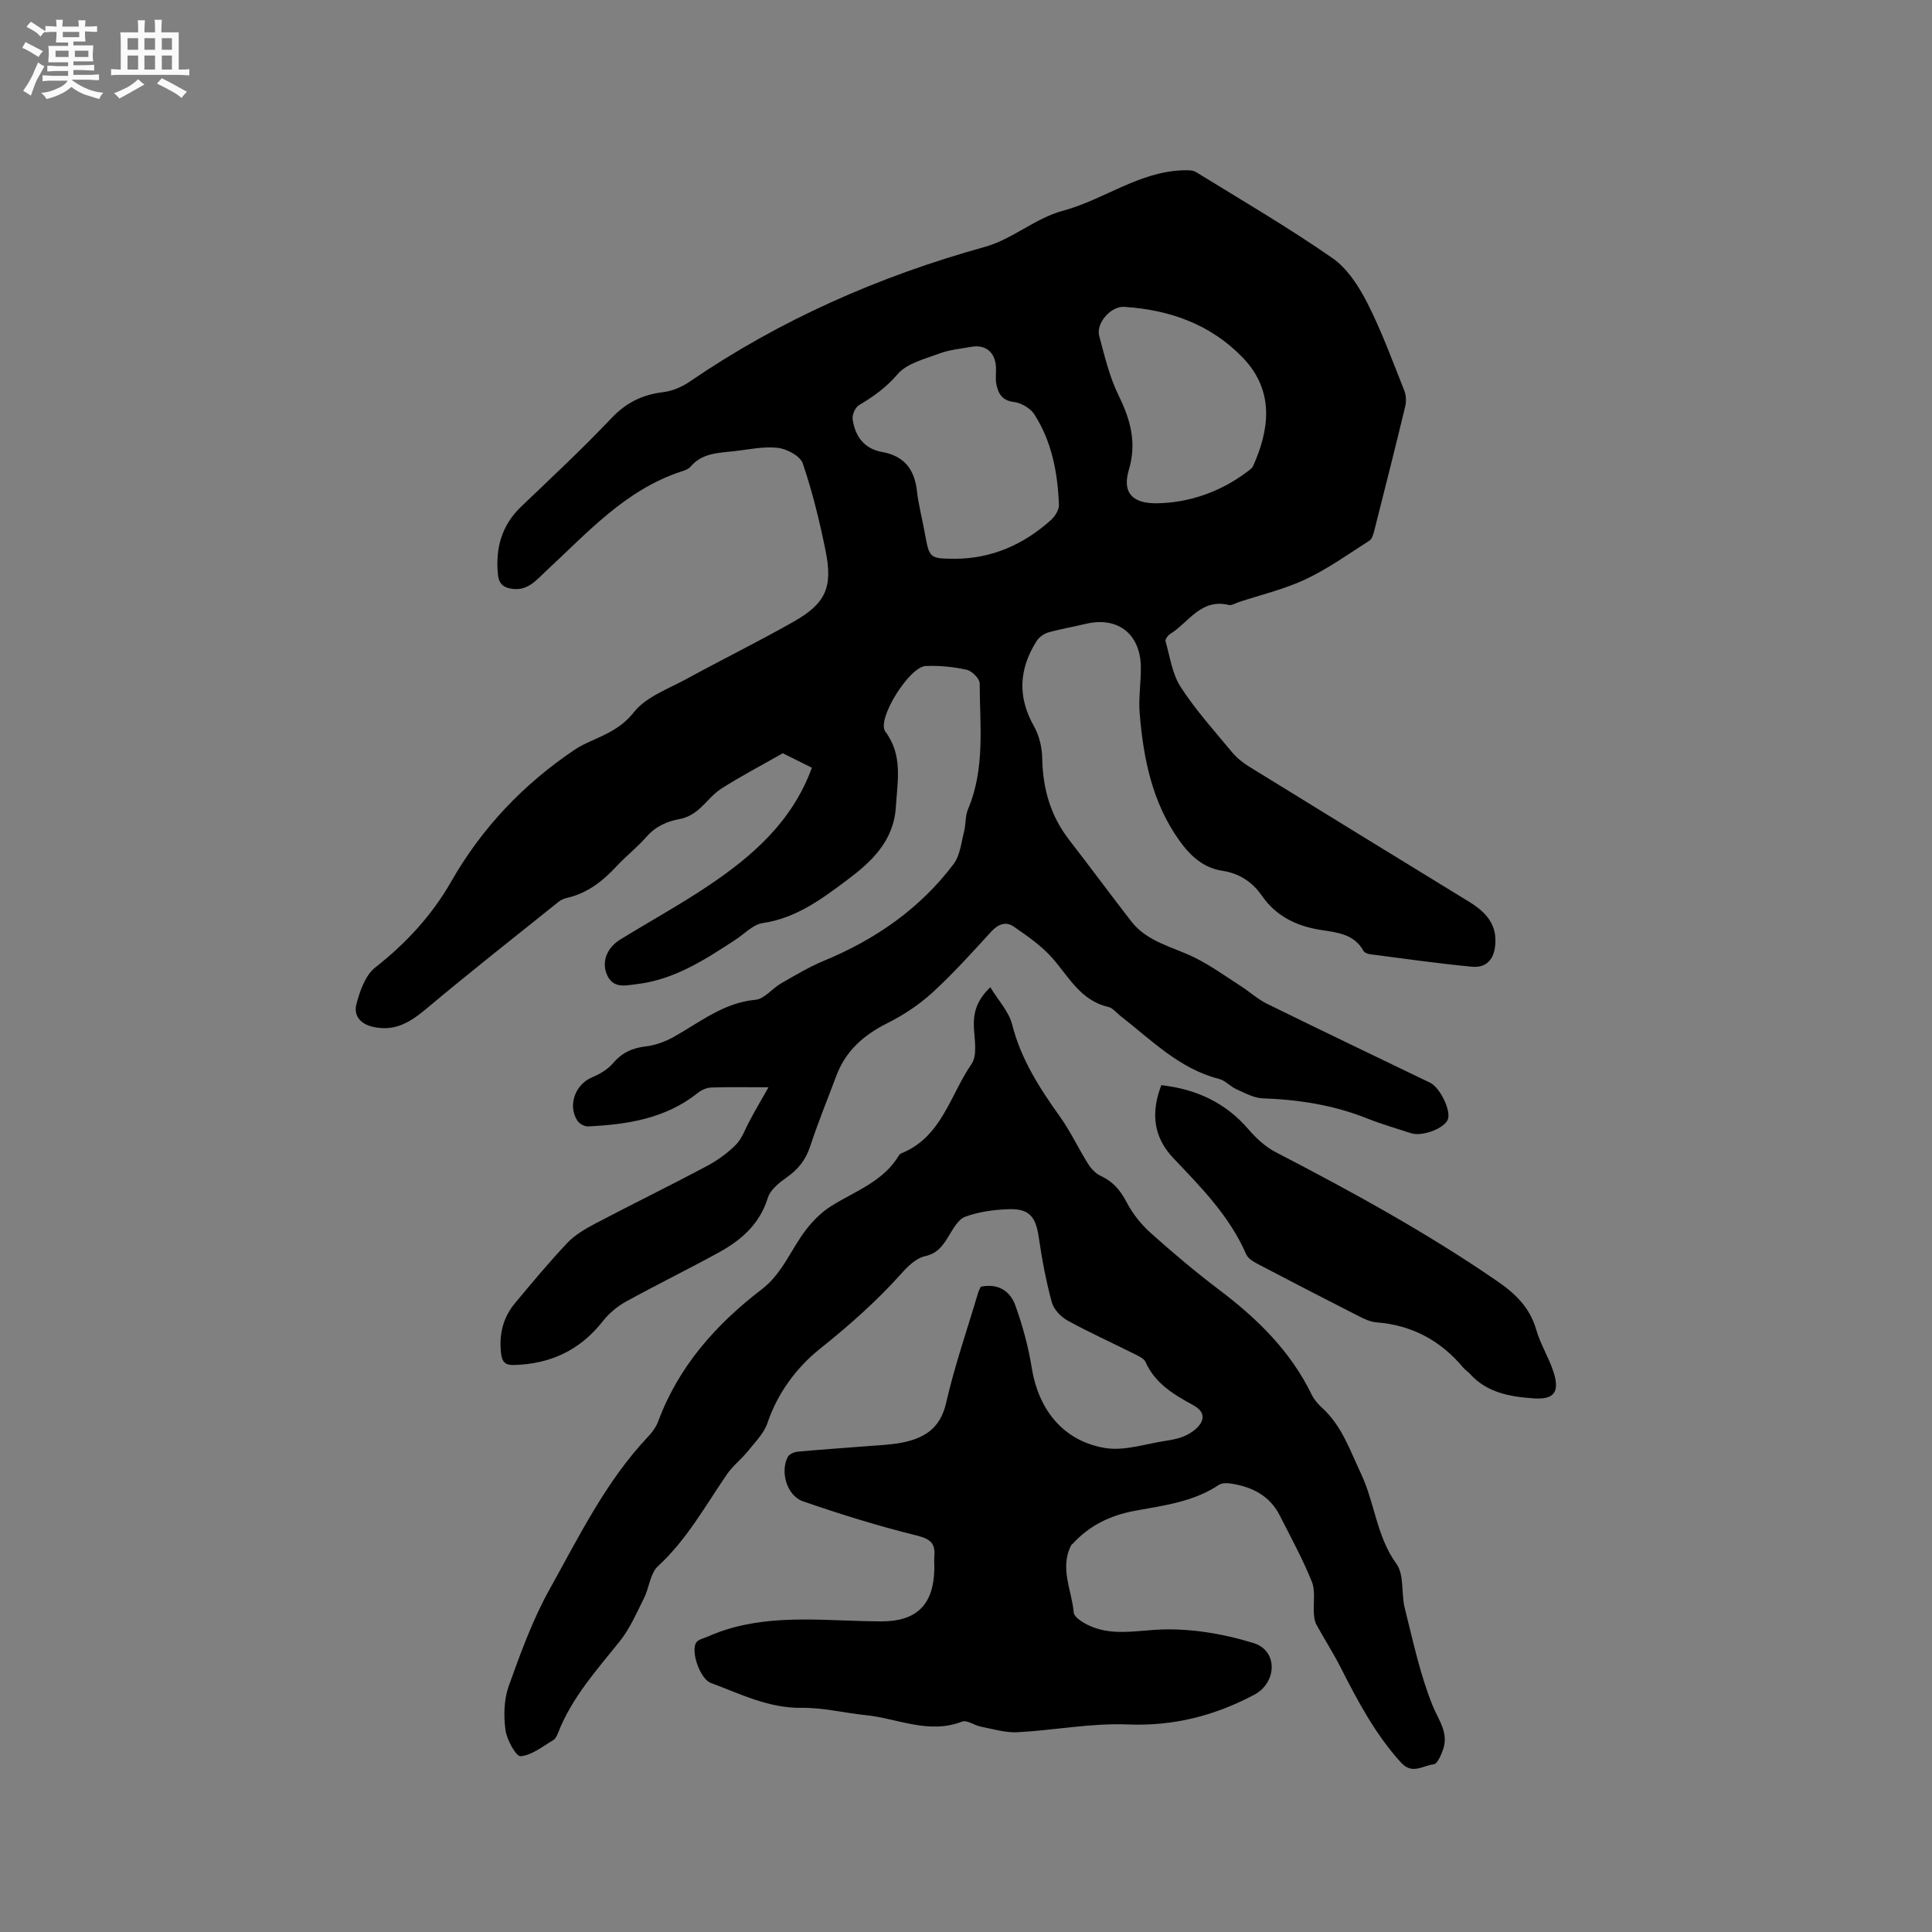 <svg enable-background="new 0 0 400 400" viewBox="0 0 400 400" xmlns="http://www.w3.org/2000/svg"><rect x="0" y="0" width="400" height="400" fill="#808080" stroke="none"/><path d="m6.8 9.5c.6.3 1.3.7 2.1 1.1-.4.4-.7.8-.9 1.2-.7-.4-1.3-.8-1.8-1.1s-1.1-.6-1.6-.8c.2-.4.5-.8.7-1.2.4.2.8.5 1.5.8zm.9 6.9c-.3.6-.5 1.1-.7 1.7s-.4 1.1-.6 1.7c-.6-.4-1.1-.7-1.6-1 .7-1 1.2-1.8 1.5-2.4.3-.5.6-1.1.8-1.7.3-.6.5-1.2.8-1.8.3.3.8.6 1.3.8-.7 1.3-1.2 2.2-1.5 2.7zm.1-11c.4.3 1 .7 1.7 1.1-.5.2-.8.6-1.1 1.1-.5-.6-1-1-1.4-1.2s-.9-.6-1.5-.8c.2-.4.5-.7.9-1.1.5.3.9.6 1.4.9zm10.5 13.1c1 .4 2 .6 3.1.7-.4.4-.7.8-.8 1.3-.9-.2-1.9-.6-3-.9-1-.4-2-.9-2.8-1.6-.5.4-1.1.9-1.9 1.3s-1.9.9-3.3 1.2c-.1-.3-.5-.8-1.1-1.3 1 0 2.1-.3 3.2-.8 1.2-.5 1.9-1 2.3-1.7h-3.2c-.4 0-1 0-2 .1v-1.2c1 0 1.7.1 2 .1h3.3v-1h-2.3c-.2 0-.9 0-2 .1v-1.2c1.2 0 1.9.1 2 .1h2.3v-.8h-4.1c0-.7.1-1.2.1-1.6 0-.5 0-1.1-.1-1.8h4.1v-.7h-2.5c0-.6.1-1.1.1-1.6v-.6h-.5c-.4 0-1 0-1.8.1v-1.3c1.2 0 1.9.1 2.1.1h.2c0-.3 0-.8-.1-1.4h1.4c0 .6-.1 1-.1 1.4h3.4c0-.4 0-.8-.1-1.3h1.5c0 .4-.1.9-.1 1.3.7 0 1.5 0 2.5-.1v1.2c-1 0-1.8-.1-2.5-.1v.6c0 .3 0 .8.1 1.5h-2.5v.8h4.1c0 .7-.1 1.3-.1 1.8s0 1 .1 1.5h-4.1v.8h1.4c.8 0 1.8 0 2.9-.1v1.2c-1 0-1.9-.1-2.8-.1h-1.5v1h3.2c.3 0 1 0 2.1-.1v1.2c-1.1 0-1.8-.1-2.1-.1h-3.4l-.1.1c1.4 1 2.4 1.5 3.4 1.9zm-4.1-6.7v-1.3h-2.7v1.3zm2.2-4.1v-1.1h-3.4v1.1zm1.9 4.1v-1.3h-2.8v1.3z" fill="#fafafb"/><path d="m37 6.7v2.3 5.4c1 0 1.8 0 2.2-.1v1.3c-.6 0-1.5-.1-2.5-.1h-11.9c-.7 0-1.3 0-1.8.1v-1.3c.5 0 1.1.1 2 .1v-5.2c0-1 0-1.8-.1-2.5h3.7c0-1.3 0-2.1-.1-2.5h1.5c0 .4-.1 1.3-.1 2.5h2.2c0-1.2 0-2.1-.1-2.6h1.5c0 .4-.1 1.3-.1 2.6zm-12.3 13.7c-.3-.4-.7-.8-1.1-1.1 1.1-.4 2.1-.9 2.9-1.3.8-.5 1.5-1 2.1-1.6.4.4.9.8 1.3 1.1-2.5 1.4-4.2 2.4-5.2 2.9zm3.9-10.1v-2.4h-2.2v2.4zm0 4.1v-2.9h-2.2v2.9zm3.5-4.1v-2.4h-2.2v2.4zm0 4.1v-2.9h-2.2v2.9zm.4 2.9 1-1.1c.6.3 1.4.7 2.5 1.3s2 1.1 2.7 1.5c-.4.4-.8.8-1.1 1.3-.8-.8-2.5-1.7-5.1-3zm3.1-7v-2.4h-2.1v2.4zm0 4.1v-2.9h-2.1v2.9z" fill="#fafafb"/><g fill="#000001"><path d="m159.11 225.11c-4.26 0-8.07-.08-11.88.05-.95.03-2.04.54-2.8 1.15-6.66 5.3-14.56 6.51-22.69 6.9-.74.04-1.81-.58-2.22-1.22-2.03-3.16-.39-7.49 3.02-8.92 1.6-.67 3.26-1.63 4.36-2.92 1.85-2.18 3.97-3.17 6.77-3.5 2.02-.24 4.1-1 5.89-2.01 5.41-3.03 10.26-7.04 16.88-7.65 1.83-.17 3.42-2.33 5.24-3.37 2.9-1.66 5.79-3.41 8.86-4.68 10.68-4.42 19.92-10.79 26.9-20.06 1.34-1.78 1.57-4.42 2.16-6.71.39-1.52.22-3.23.82-4.64 3.57-8.44 2.45-17.3 2.41-26.04 0-.99-1.59-2.58-2.68-2.82-2.76-.61-5.66-.9-8.49-.78-3.42.14-10.22 11.08-8.36 13.57 3.66 4.92 2.51 10.18 2.18 15.57-.43 7.19-5.16 11.48-10.2 15.25-5.2 3.89-10.5 7.83-17.36 8.83-2 .29-3.77 2.22-5.63 3.44-6.31 4.12-12.62 8.26-20.36 9.19-2.48.3-5.19 1.08-6.4-2.28-.9-2.49.16-5.26 2.89-6.94 6.03-3.72 12.27-7.14 18.15-11.08 9.23-6.18 17.47-13.37 21.52-24.49-2.4-1.2-4.65-2.31-6.02-3-4.67 2.66-8.82 4.83-12.75 7.34-1.85 1.18-3.2 3.13-4.94 4.53-1 .8-2.27 1.49-3.51 1.72-2.81.51-5.15 1.55-7.08 3.77-1.88 2.15-4.17 3.92-6.12 6.02-2.87 3.09-6.04 5.59-10.24 6.56-.6.14-1.25.39-1.72.77-9.14 7.33-18.35 14.56-27.32 22.09-3.34 2.8-6.5 4.88-11.12 3.86-2.8-.62-4.07-2.46-3.48-4.71.72-2.73 1.85-5.99 3.91-7.6 6.37-5 11.7-10.77 15.69-17.74 6.38-11.17 14.98-20.21 25.62-27.36 1.04-.7 2.2-1.25 3.35-1.77 3.3-1.49 6.34-2.76 8.89-5.99 2.52-3.18 7.1-4.8 10.9-6.88 7.34-4.01 14.85-7.7 22.13-11.83 6.68-3.79 8.18-7.11 6.65-14.69-1.24-6.11-2.72-12.21-4.73-18.1-.52-1.54-3.3-3.01-5.18-3.22-2.97-.34-6.06.37-9.1.7-3.23.36-6.58.38-8.96 3.21-.44.52-1.26.78-1.96 1.01-11.52 3.8-19.35 12.63-27.87 20.51-2.02 1.87-3.74 4.14-6.95 3.78-1.78-.2-2.87-.91-3.08-2.92-.56-5.49.74-10.24 4.84-14.16 6.29-6.01 12.65-11.94 18.63-18.25 3.04-3.21 6.39-4.88 10.68-5.4 1.9-.23 3.9-1.06 5.49-2.15 18.8-12.86 39.28-21.86 61.21-27.95 5.61-1.56 10.44-5.94 16.06-7.45 8.51-2.28 15.78-8.1 24.89-8.39.92-.03 2.02-.07 2.74.38 9.46 5.82 19.07 11.44 28.19 17.77 3.11 2.15 5.49 5.85 7.26 9.32 2.97 5.83 5.22 12.03 7.65 18.13.39.98.44 2.27.19 3.31-2.06 8.54-4.21 17.06-6.37 25.58-.2.78-.46 1.82-1.05 2.19-4.34 2.78-8.58 5.82-13.21 8-4.37 2.06-9.18 3.18-13.8 4.71-.7.23-1.49.75-2.11.6-5.77-1.4-8.3 3.65-12.15 6.03-.46.28-1.04 1.09-.93 1.47.92 3.22 1.38 6.78 3.14 9.49 3.1 4.78 6.96 9.07 10.62 13.48.99 1.19 2.27 2.22 3.6 3.03 15.14 9.35 30.32 18.65 45.49 27.95 3.57 2.19 6.03 4.87 5.34 9.54-.44 2.93-2.29 4.15-4.74 3.91-7.06-.67-14.1-1.68-21.14-2.59-.47-.06-1.12-.32-1.33-.69-1.92-3.48-5.38-3.8-8.73-4.32-5.02-.77-9.32-2.8-12.29-7.09-1.98-2.87-4.73-4.64-8.08-5.15-4.17-.63-6.83-3.21-9.08-6.37-5.59-7.87-7.4-16.98-8.16-26.34-.25-3.15.29-6.35.25-9.53-.1-6.88-4.84-10.49-11.44-8.9-2.57.62-5.19 1.05-7.72 1.77-.9.26-1.89.96-2.39 1.74-3.66 5.74-4.05 11.55-.59 17.66 1.1 1.93 1.68 4.41 1.72 6.64.11 6.25 1.69 11.88 5.55 16.87 4.33 5.6 8.54 11.29 12.87 16.89 3.38 4.37 8.75 5.3 13.33 7.61 3.25 1.64 6.25 3.8 9.32 5.78 1.86 1.19 3.53 2.73 5.49 3.7 11.21 5.51 22.48 10.9 33.74 16.33 2.06.99 4.4 5.81 3.67 7.63-.74 1.87-5.34 3.58-7.61 2.83-3.02-1-6.09-1.86-9.03-3.04-6.98-2.79-14.22-3.92-21.69-4.18-1.85-.07-3.71-1.12-5.47-1.91-1.24-.55-2.26-1.78-3.52-2.1-8.28-2.1-14.03-8.07-20.44-13.04-.84-.65-1.59-1.67-2.53-1.88-5.76-1.32-8.17-6.25-11.63-10.16-2.24-2.53-5.14-4.53-7.95-6.47-1.66-1.15-3.27-.48-4.71 1.1-3.93 4.3-7.85 8.66-12.14 12.58-2.76 2.52-6.01 4.66-9.36 6.34-4.86 2.44-8.58 5.71-10.51 10.86-1.82 4.86-3.79 9.66-5.41 14.59-.91 2.77-2.45 4.75-4.81 6.41-1.57 1.11-3.44 2.58-3.96 4.26-1.67 5.41-5.45 8.73-10.07 11.28-6.4 3.52-12.97 6.72-19.36 10.25-1.79.99-3.49 2.43-4.75 4.04-4.73 6.02-10.87 8.87-18.43 9.06-1.79.05-2.42-.67-2.62-2.34-.47-3.89.35-7.42 2.84-10.42 3.52-4.24 7.06-8.48 10.84-12.49 1.56-1.65 3.65-2.89 5.69-3.97 7.68-4.04 15.48-7.85 23.14-11.92 2.22-1.18 4.36-2.71 6.12-4.49 1.31-1.32 1.92-3.32 2.87-5 1.14-2.16 2.39-4.3 3.86-6.87zm38.65-109.42c7.65-.05 14.18-2.97 19.8-8 .85-.76 1.72-2.12 1.68-3.17-.25-6.61-1.46-13.07-5.09-18.73-.82-1.27-2.7-2.37-4.22-2.56-2.46-.3-3.25-1.73-3.64-3.67-.23-1.12-.03-2.32-.08-3.48-.14-3.17-2.15-4.83-5.21-4.26-2.18.4-4.46.6-6.51 1.37-3.03 1.14-6.72 2.02-8.64 4.27-2.37 2.77-5.01 4.64-8 6.42-.78.46-1.46 2.01-1.32 2.93.52 3.51 2.34 6.09 6.11 6.77 4.48.8 6.69 3.53 7.19 8 .33 2.93 1.11 5.81 1.63 8.73.97 5.33.96 5.33 6.3 5.38zm41.72-11.49c6.61-.08 13.2-2.35 18.61-6.44.5-.38 1.13-.76 1.36-1.29 3.12-6.98 4.76-15.27-2.16-22.44-6.69-6.92-15.14-9.89-24.53-10.5-2.78-.18-5.9 3.41-5.18 6.03 1.12 4.14 2.11 8.42 3.98 12.24 2.47 5.05 3.85 9.79 2.15 15.5-1.42 4.77.81 6.95 5.77 6.9z"/><path d="m203.05 266.4c3.7-.76 6.14.96 7.2 3.96 1.47 4.14 2.66 8.44 3.35 12.77 1.38 8.69 6.51 15.22 15.18 16.66 4.03.67 8.44-.87 12.66-1.5 1.44-.22 2.94-.52 4.22-1.17 1.17-.59 2.45-1.51 3.03-2.63.76-1.46-.01-2.67-1.6-3.54-3.99-2.18-7.93-4.47-9.92-8.97-.32-.73-1.42-1.21-2.25-1.63-4.64-2.33-9.38-4.46-13.92-6.96-1.38-.76-2.84-2.31-3.24-3.78-1.18-4.37-2.03-8.86-2.68-13.35-.62-4.34-1.95-6.05-6.24-5.91-3.03.1-6.18.52-9 1.56-1.49.55-2.56 2.6-3.52 4.16-1.19 1.93-2.28 3.46-4.84 4.02-1.76.39-3.45 2.01-4.75 3.46-5.16 5.78-10.88 10.84-16.96 15.7-4.81 3.85-8.75 9.09-10.87 15.35-.72 2.13-2.52 3.94-3.99 5.77-1.38 1.71-3.19 3.1-4.42 4.89-4.48 6.54-8.3 13.51-14.27 19.01-1.61 1.48-1.79 4.42-2.87 6.57-1.54 3.08-2.93 6.34-5.05 8.99-4.78 5.95-9.89 11.62-12.73 18.87-.23.58-.54 1.29-1.03 1.58-2.2 1.29-4.41 3.12-6.75 3.33-.93.09-2.87-3.42-3.14-5.45-.39-2.96-.32-6.29.67-9.06 2.46-6.86 4.98-13.82 8.52-20.15 6.09-10.92 11.61-22.27 20.35-31.52.86-.91 1.66-2 2.08-3.15 4.24-11.41 11.98-20.1 21.44-27.34 4.34-3.32 6.06-8.33 9.21-12.39 1.43-1.85 3.19-3.61 5.16-4.84 4.98-3.13 10.8-5.06 14.04-10.51.1-.17.3-.33.48-.41 8.37-3.36 10.1-12.06 14.55-18.51 1.22-1.77.63-4.93.49-7.44-.16-3.05.49-5.65 3.39-8.45 1.63 2.7 3.84 5.03 4.53 7.74 1.82 7.19 5.66 13.13 9.87 19.03 2.2 3.08 3.81 6.56 5.83 9.78.63 1 1.57 2.03 2.62 2.51 2.55 1.17 4.09 2.99 5.38 5.47 1.23 2.36 3 4.58 4.99 6.36 4.58 4.1 9.29 8.08 14.19 11.78 7.87 5.95 14.75 12.67 19.12 21.67.5 1.02 1.3 1.96 2.15 2.73 4.11 3.74 5.74 8.72 8.05 13.6 2.88 6.09 3.23 13.04 7.35 18.71 1.66 2.28.96 6.16 1.74 9.22 1.7 6.74 3.14 13.63 5.72 20.04 1.26 3.13 3.45 5.73 2.17 9.29-.41 1.12-1.17 2.89-1.9 2.96-2.2.22-4.44 2.21-6.75-.33-5.36-5.88-9-12.79-12.56-19.79-1.53-3-3.36-5.84-4.98-8.8-.36-.66-.47-1.51-.52-2.28-.15-2.23.35-4.69-.44-6.64-1.89-4.69-4.34-9.16-6.63-13.68-2.11-4.15-5.81-5.97-10.2-6.62-.78-.12-1.81-.11-2.41.29-5.3 3.55-11.44 4.26-17.47 5.38-4.92.92-9.25 2.97-12.68 6.7-.14.16-.35.28-.44.46-2.4 4.69.14 9.27.54 13.86.1 1.18 2.55 2.54 4.17 3.13 4.12 1.5 8.28.77 12.63.48 6.75-.45 13.92.73 20.44 2.74 5.1 1.58 4.87 8.19.12 10.71-8.18 4.34-16.73 6.53-26.21 6.14-7.56-.31-15.18 1.21-22.79 1.61-2.51.13-5.09-.67-7.61-1.16-1.33-.26-2.86-1.43-3.86-1.04-6.92 2.68-13.34-.66-19.96-1.34-4.42-.45-8.83-1.57-13.23-1.51-6.87.1-12.72-2.89-18.84-5.16-2.2-.81-4.2-6.52-3.02-8.35.43-.66 1.57-.88 2.41-1.25 10.17-4.51 20.9-3.53 31.57-3.22 1.48.04 2.97.08 4.45.08 7.2-.02 10.67-3.43 10.87-10.68.03-.95-.07-1.91.01-2.86.25-2.91-1.16-3.62-3.93-4.31-7.86-1.95-15.63-4.36-23.29-7.02-3.36-1.17-4.76-6.22-3.09-9.23.31-.56 1.32-.97 2.05-1.04 4.74-.44 9.5-.75 14.24-1.13 2.42-.2 4.88-.27 7.25-.73 4.61-.89 7.98-2.89 9.19-8.18 1.74-7.62 4.32-15.05 6.55-22.56.14-.56.44-1.11.63-1.55z"/><path d="m240.44 224.67c7.26.84 13.26 3.6 18.01 9.11 1.6 1.86 3.53 3.66 5.68 4.77 15.71 8.14 31.19 16.62 45.8 26.66 3.8 2.61 6.81 5.49 8.13 10.09.86 3.02 2.63 5.78 3.59 8.79 1.31 4.1.11 5.72-4.08 5.43-4.87-.34-9.71-1.13-13.25-5.1-.42-.47-.99-.81-1.4-1.3-4.7-5.61-10.64-8.78-17.99-9.35-1.21-.09-2.43-.68-3.55-1.24-6.86-3.49-13.71-7.02-20.53-10.6-1.07-.56-2.42-1.26-2.84-2.24-3.41-7.86-9.28-13.81-15.04-19.87-4.19-4.39-4.73-9.41-2.53-15.15z"/></g></svg>